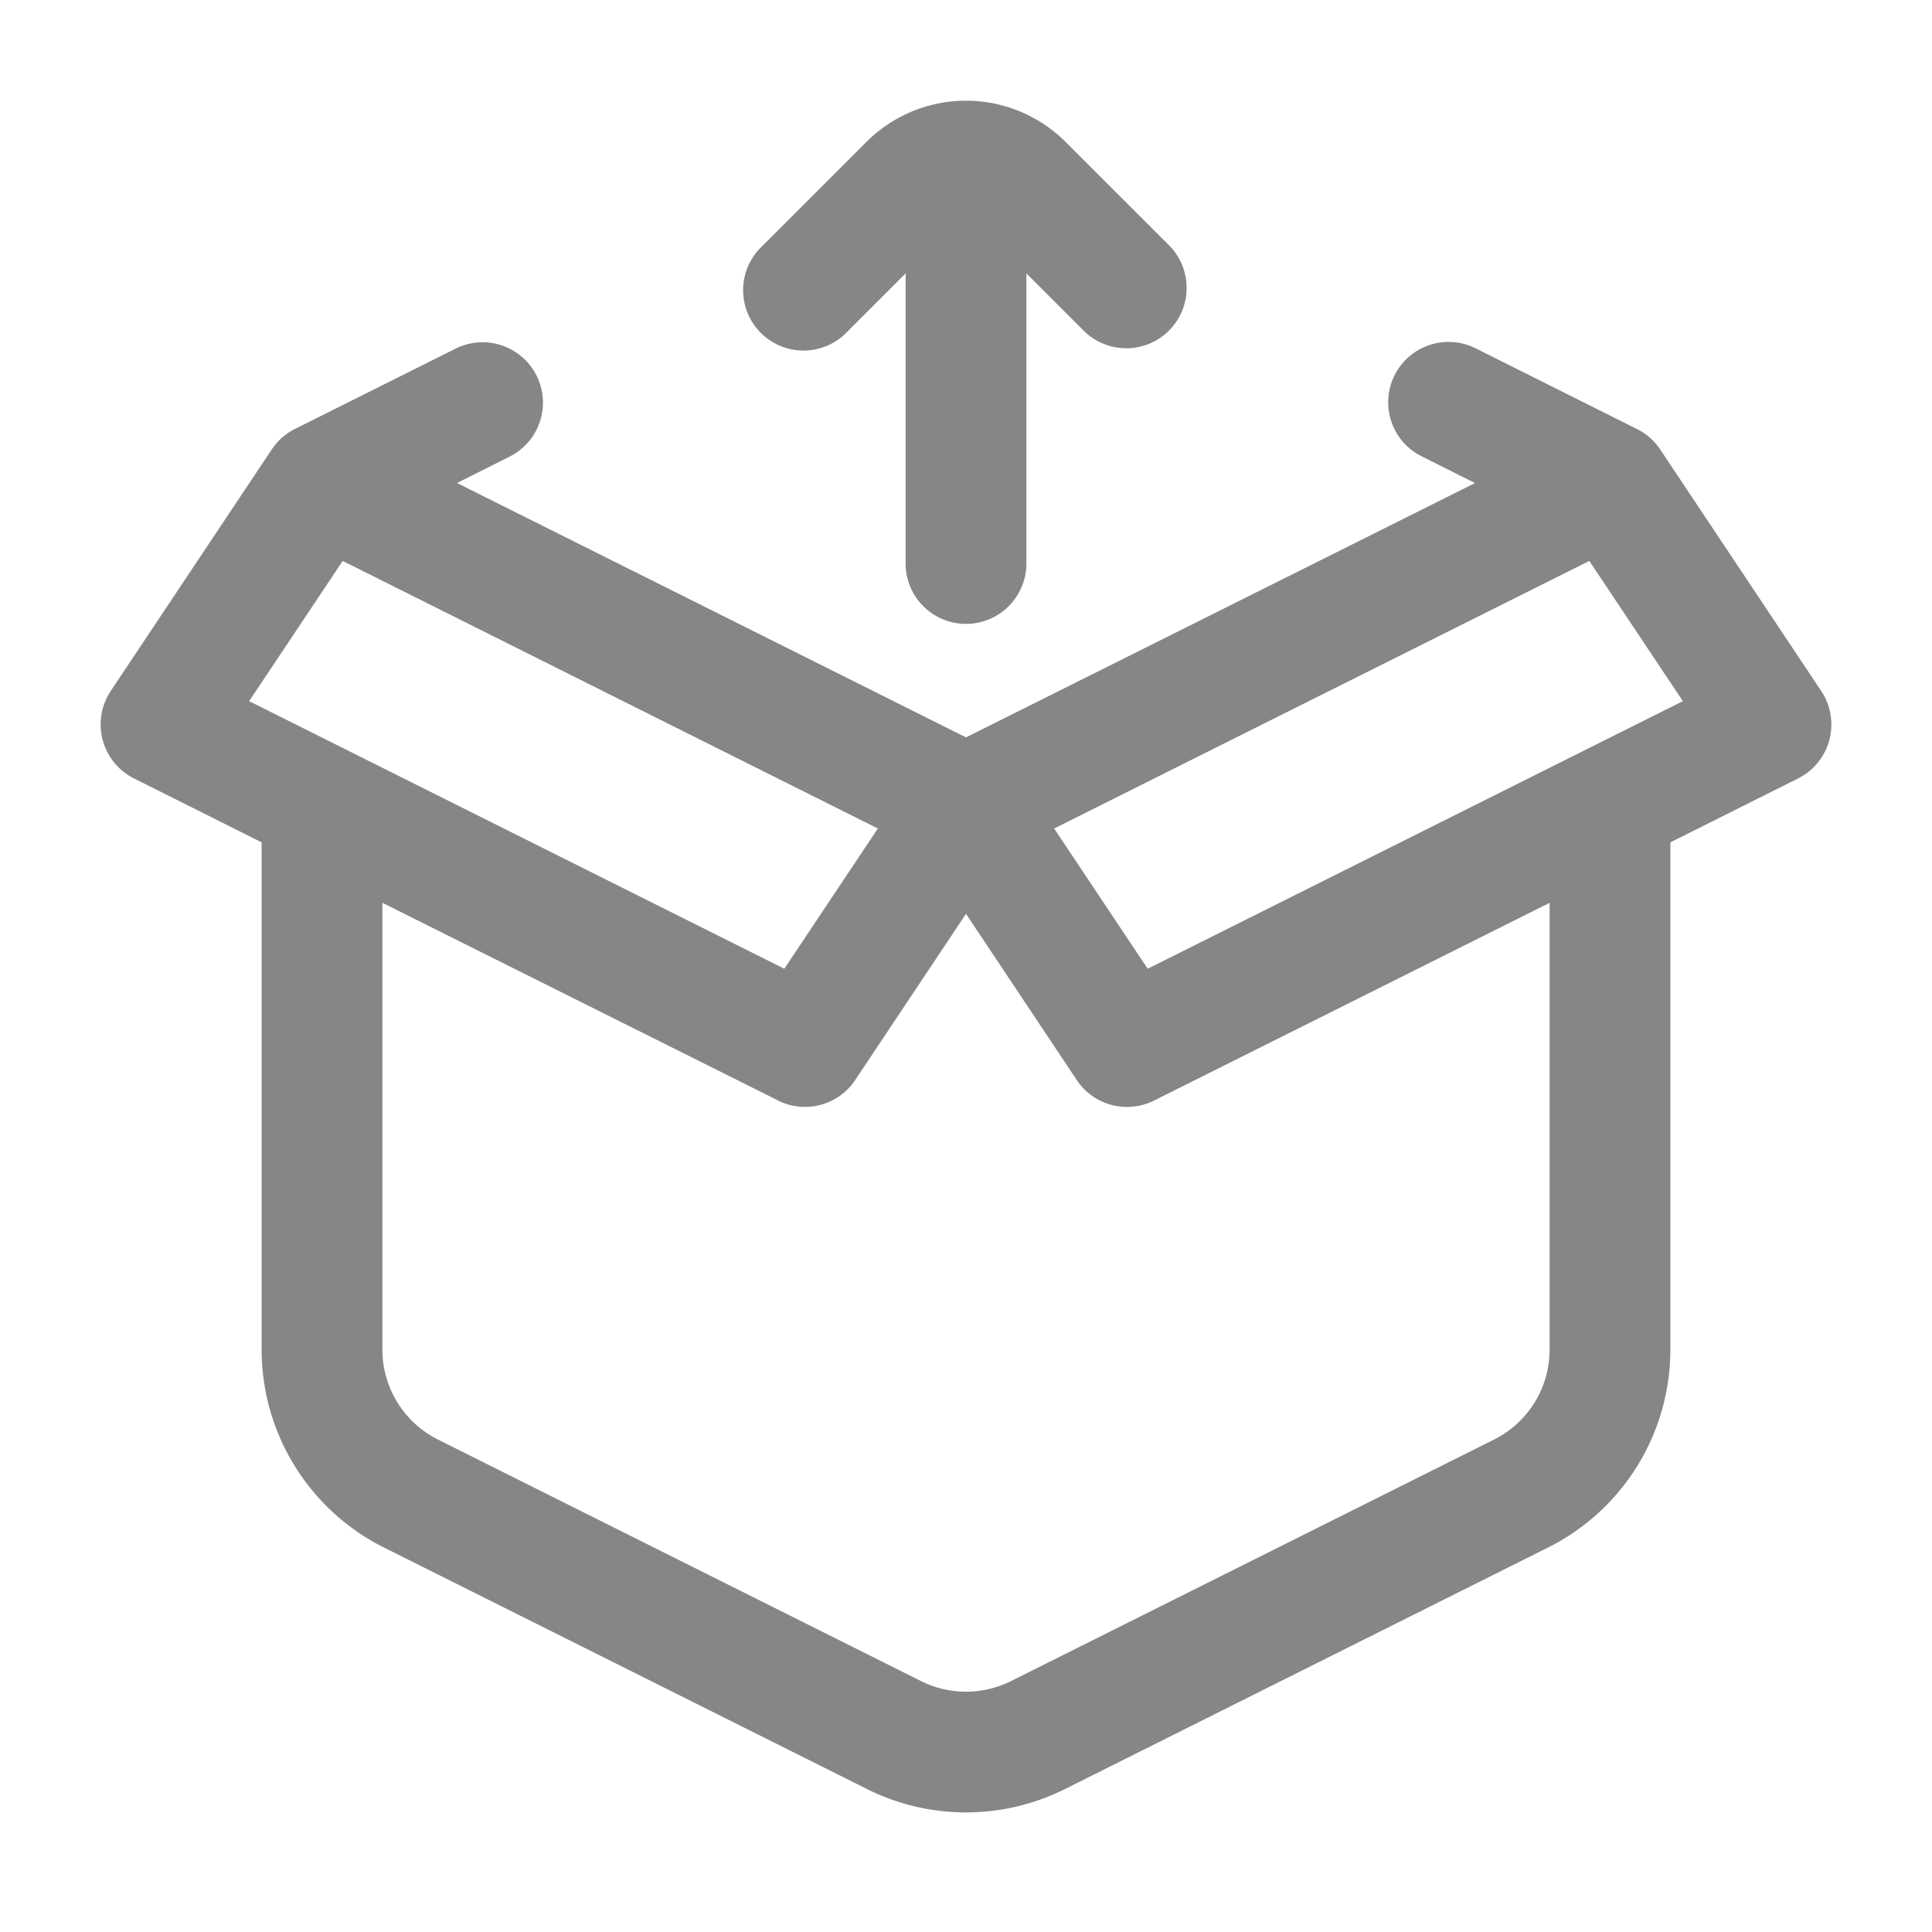 <svg width="24" height="24" fill="none" xmlns="http://www.w3.org/2000/svg">
    <path d="m11.25 3.396-.72.72a.75.75 0 1 1-1.06-1.06l1.293-1.293a1.75 1.75 0 0 1 2.474 0l1.293 1.292a.75.75 0 0 1-1.06 1.061l-.72-.72V7a.75.75 0 0 1-1.5 0V3.396Z" fill="#868686"/>
    <path fill-rule="evenodd" clip-rule="evenodd" d="m1.665 9.67 1.585.794v6.3a2.75 2.75 0 0 0 1.52 2.46l6 3a2.75 2.75 0 0 0 2.46 0l6-3a2.75 2.75 0 0 0 1.52-2.46v-6.3l1.585-.793a.75.75 0 0 0 .289-1.087l-2-3a.747.747 0 0 0-.3-.26l-1.989-.995a.75.75 0 1 0-.67 1.342l.658.33L12 9.16l-6.323-3.16.658-.33a.75.75 0 0 0-.67-1.342l-1.988.994a.747.747 0 0 0-.301.261l-2 3a.75.75 0 0 0 .289 1.087Zm8 4L4.75 11.215v5.55c0 .473.268.906.691 1.118l6 3a1.25 1.25 0 0 0 1.118 0l6-3a1.25 1.25 0 0 0 .691-1.118v-5.55l-4.915 2.457a.75.75 0 0 1-.959-.255L12 11.352l-1.376 2.064a.75.75 0 0 1-.96.255ZM4.257 6.968 3.095 8.71l6.648 3.324 1.162-1.742-6.648-3.324Zm10 5.066-1.162-1.742 6.648-3.324 1.162 1.742-6.648 3.324Z" fill="#868686"/>
</svg>
